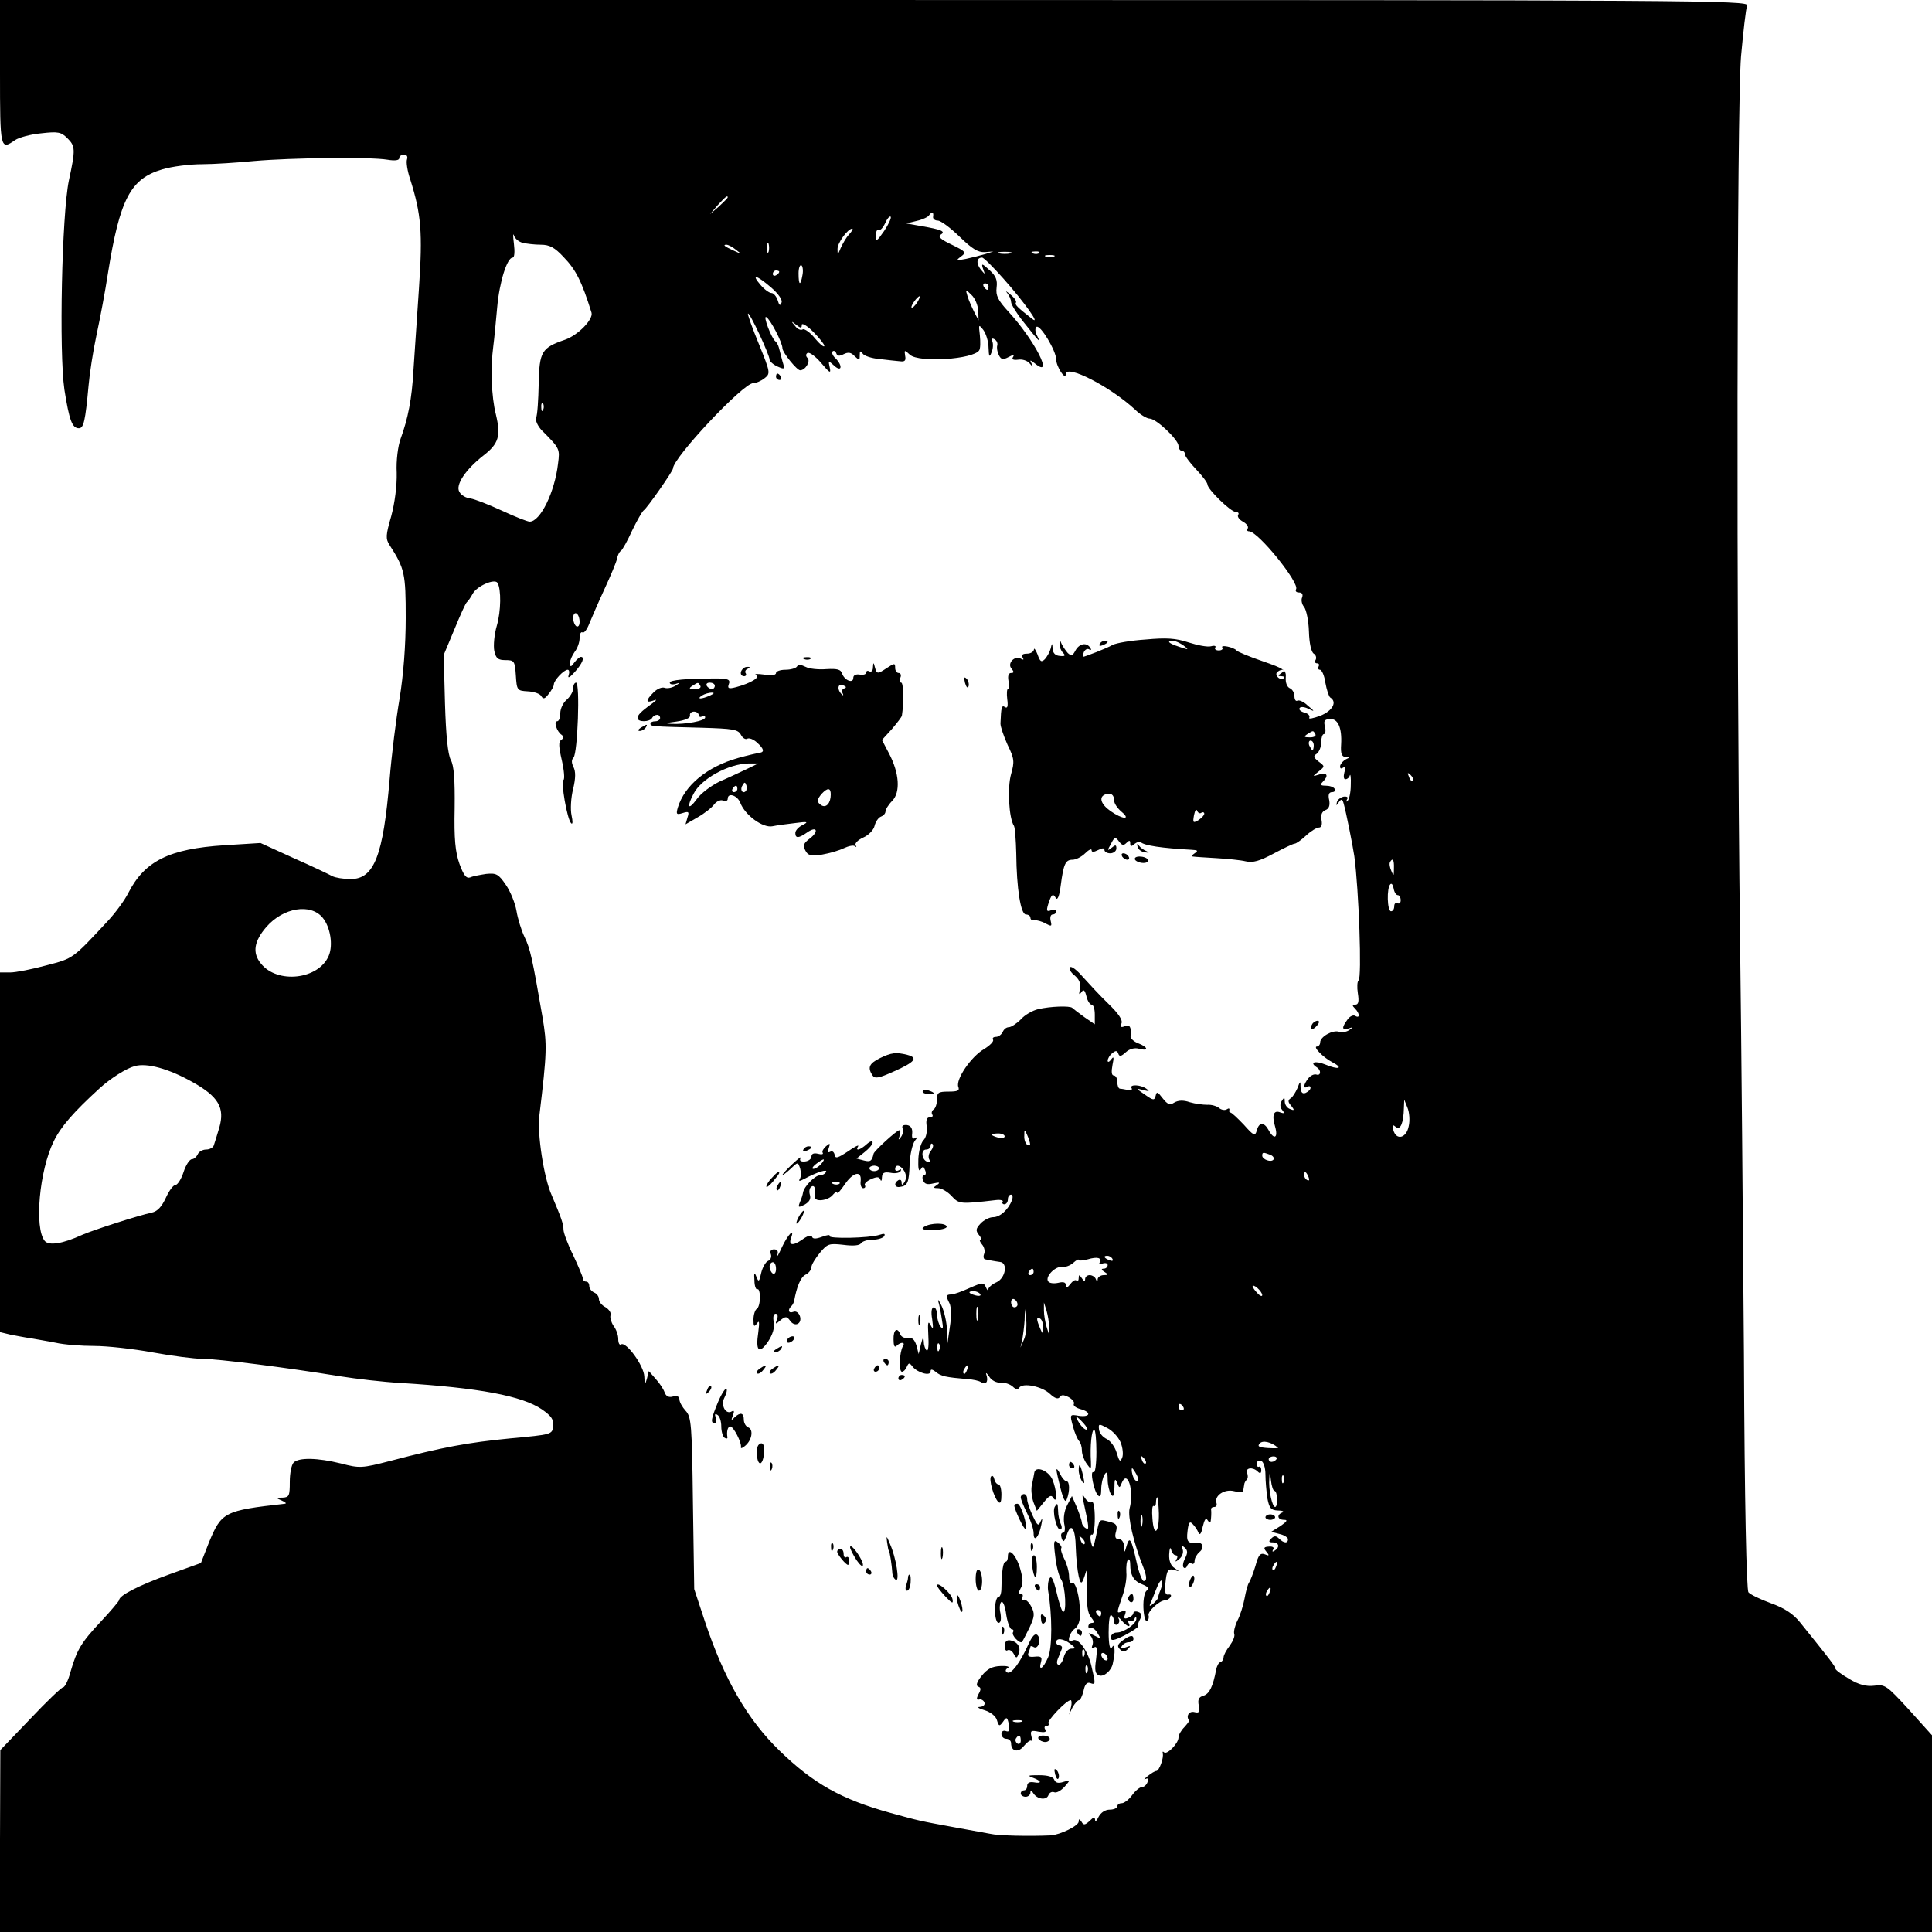 <?xml version="1.0" standalone="no"?>
<!DOCTYPE svg PUBLIC "-//W3C//DTD SVG 20010904//EN"
 "http://www.w3.org/TR/2001/REC-SVG-20010904/DTD/svg10.dtd">
<svg version="1.0" xmlns="http://www.w3.org/2000/svg"
 width="600pt" height="600pt" viewBox="0 0 600 600"
 preserveAspectRatio="xMidYMid meet">
<g transform="translate(0,600) scale(0.1,-0.1)"
fill="#000000" stroke="none">
<path d="M0 5775 c0 -239 1 -242 47 -210 12 8 48 18 81 21 52 6 62 4 81 -15
25 -25 26 -34 5 -131 -22 -106 -31 -534 -14 -650 15 -95 24 -120 45 -120 15 0
20 23 30 132 3 36 14 108 25 159 11 51 27 136 35 189 37 232 70 295 169 324
30 9 85 16 123 16 37 0 111 5 163 10 114 10 360 13 413 4 24 -4 37 -2 37 5 0
6 7 11 15 11 8 0 12 -6 9 -15 -3 -8 1 -36 10 -62 34 -108 39 -164 27 -340 -6
-92 -14 -206 -17 -253 -5 -90 -17 -150 -40 -213 -8 -22 -14 -67 -12 -105 1
-41 -6 -94 -17 -135 -17 -59 -18 -70 -5 -90 47 -73 50 -88 50 -226 0 -85 -7
-176 -19 -250 -11 -64 -25 -177 -31 -251 -20 -238 -48 -310 -121 -310 -22 0
-47 4 -57 9 -9 5 -63 31 -120 56 l-103 47 -112 -7 c-172 -11 -248 -49 -299
-149 -11 -22 -39 -60 -62 -85 -111 -119 -107 -117 -192 -139 -44 -12 -95 -22
-112 -22 l-32 0 0 -559 0 -558 33 -8 c17 -3 46 -9 62 -11 17 -3 52 -9 78 -14
26 -6 80 -10 120 -10 40 0 121 -9 181 -20 60 -11 130 -20 155 -20 47 0 261
-27 426 -54 50 -8 135 -18 190 -21 243 -15 376 -40 438 -82 30 -21 37 -32 35
-52 -3 -26 -4 -26 -133 -38 -133 -13 -209 -27 -373 -70 -89 -23 -95 -23 -153
-8 -73 18 -131 19 -147 3 -7 -7 -12 -34 -12 -60 0 -43 -2 -48 -22 -49 -22 0
-22 -1 -3 -9 11 -5 16 -9 10 -10 -189 -21 -197 -26 -236 -120 l-25 -64 -100
-36 c-94 -34 -154 -65 -154 -79 0 -3 -25 -33 -56 -66 -62 -66 -75 -88 -95
-157 -7 -27 -18 -48 -23 -48 -5 0 -51 -44 -102 -98 l-93 -97 -1 -282 0 -283
3000 0 3000 0 0 306 0 305 -72 80 c-68 74 -74 79 -107 74 -26 -3 -48 3 -78 21
-24 14 -43 28 -43 32 0 7 -19 31 -110 144 -21 26 -48 44 -90 59 -33 12 -64 27
-70 34 -6 8 -12 271 -14 741 -3 401 -8 979 -12 1284 -12 992 -10 2591 3 2745
7 77 15 148 19 158 6 16 -145 17 -2710 17 l-2716 0 0 -225z m2260 -388 c0 -2
-12 -14 -27 -28 l-28 -24 24 28 c23 25 31 32 31 24z m638 -59 c-2 -7 5 -13 14
-13 10 0 40 -23 68 -50 39 -38 57 -49 78 -48 l27 2 -25 -8 c-14 -4 -41 -11
-60 -15 -31 -6 -32 -5 -16 7 18 13 15 16 -28 37 -34 16 -44 25 -35 31 17 10 4
16 -61 27 l-45 8 32 8 c18 4 35 12 38 17 9 13 15 11 13 -3z m-152 -45 c-23
-33 -26 -35 -26 -15 0 13 4 21 9 18 4 -3 13 6 20 21 6 14 14 23 17 20 3 -3 -6
-23 -20 -44z m-109 -11 c-9 -9 -20 -29 -26 -42 -9 -22 -10 -23 -10 -4 -1 19
32 64 46 64 3 0 -1 -8 -10 -18z m-1014 -26 c12 -3 38 -6 57 -6 27 0 43 -9 70
-38 39 -40 57 -77 87 -173 6 -21 -42 -70 -82 -84 -73 -25 -80 -37 -82 -136 -1
-50 -4 -98 -8 -106 -3 -9 5 -26 17 -39 57 -57 57 -58 51 -104 -10 -88 -55
-180 -88 -180 -7 0 -45 15 -86 34 -41 19 -85 36 -98 38 -13 1 -29 10 -34 20
-14 21 19 70 74 113 48 37 55 61 39 128 -14 55 -17 145 -8 212 3 22 8 76 12
120 7 80 31 155 48 155 6 0 7 19 4 43 -3 23 -3 35 0 26 3 -10 15 -20 27 -23z
m764 -28 c-3 -7 -5 -2 -5 12 0 14 2 19 5 13 2 -7 2 -19 0 -25z m-101 6 c18
-14 18 -14 -6 -3 -31 14 -36 19 -24 19 6 0 19 -7 30 -16z m852 -11 c-10 -2
-26 -2 -35 0 -10 3 -2 5 17 5 19 0 27 -2 18 -5z m89 1 c-3 -3 -12 -4 -19 -1
-8 3 -5 6 6 6 11 1 17 -2 13 -5z m46 -11 c-7 -2 -19 -2 -25 0 -7 3 -2 5 12 5
14 0 19 -2 13 -5z m-158 -67 c67 -75 119 -149 90 -126 -46 36 -54 44 -50 50 3
4 -5 16 -18 26 -12 10 -16 12 -9 4 6 -8 12 -20 12 -28 0 -7 17 -35 37 -60 50
-63 57 -71 44 -45 -7 13 -7 24 -2 28 12 7 61 -75 61 -101 0 -22 29 -67 30 -46
0 32 137 -38 215 -110 16 -16 37 -28 45 -28 21 0 90 -66 90 -85 0 -8 5 -15 10
-15 6 0 10 -5 10 -11 0 -6 16 -27 35 -47 19 -20 35 -41 35 -47 0 -14 72 -85
88 -85 7 0 11 -4 7 -9 -3 -6 4 -15 15 -21 11 -6 18 -15 15 -21 -4 -5 -2 -9 4
-9 28 0 158 -161 146 -180 -3 -6 1 -10 9 -10 10 0 13 -6 10 -15 -4 -8 -1 -22
6 -30 7 -9 14 -43 15 -76 1 -36 7 -64 15 -69 7 -4 9 -13 6 -19 -4 -6 -2 -11 4
-11 6 0 8 -4 5 -10 -3 -5 -1 -10 4 -10 6 0 14 -18 17 -40 4 -22 11 -43 15 -46
23 -14 7 -42 -31 -57 -22 -8 -37 -11 -34 -6 3 6 -3 13 -15 16 -11 3 -18 9 -15
14 3 5 15 4 27 -2 21 -10 21 -9 -2 10 -12 12 -27 18 -32 15 -5 -3 -9 4 -9 14
0 11 -7 22 -15 25 -8 4 -13 17 -12 32 2 24 -4 28 -73 52 -41 14 -77 29 -80 33
-8 10 -51 19 -44 9 3 -5 -2 -9 -11 -9 -9 0 -14 4 -11 9 4 5 -3 7 -13 4 -11 -3
-42 3 -70 12 -40 13 -68 15 -133 9 -46 -3 -92 -11 -103 -17 -17 -10 -84 -36
-92 -37 -1 0 0 7 3 15 4 8 11 12 17 8 6 -3 7 -1 3 5 -11 18 -34 14 -46 -8 -9
-17 -13 -18 -24 -8 -7 8 -15 20 -19 28 -5 13 -6 13 -6 0 -1 -9 4 -21 10 -27 9
-9 7 -12 -10 -10 -13 1 -21 8 -22 22 -1 19 -2 19 -6 1 -3 -11 -11 -25 -18 -33
-11 -11 -15 -8 -23 15 -6 15 -11 21 -11 15 -1 -7 -10 -13 -22 -13 -13 0 -18
-4 -13 -12 4 -7 3 -8 -5 -4 -19 12 -44 -14 -30 -30 9 -11 8 -14 -1 -14 -8 0
-11 -9 -8 -25 3 -14 2 -25 -2 -25 -3 0 -4 -14 -2 -31 3 -22 1 -30 -7 -25 -10
7 -12 1 -14 -51 0 -10 10 -39 22 -66 21 -43 22 -52 11 -91 -12 -42 -7 -137 9
-161 3 -5 6 -44 7 -85 1 -110 14 -190 30 -190 8 0 14 -5 14 -10 0 -6 6 -10 13
-8 6 1 22 -3 34 -10 19 -10 20 -9 16 8 -3 11 0 20 6 20 6 0 11 4 11 10 0 5 -7
7 -16 3 -13 -5 -15 -2 -9 18 10 32 15 36 24 20 5 -8 11 6 15 38 9 69 15 81 37
81 10 0 28 9 39 20 11 11 20 15 20 10 0 -7 6 -7 20 0 14 7 20 7 20 0 0 -5 8
-10 18 -10 10 0 19 7 19 15 0 12 -3 12 -15 2 -13 -10 -14 -9 -2 12 11 22 14
23 25 8 9 -12 14 -14 23 -5 9 9 12 9 12 -1 0 -10 3 -11 13 -2 8 6 16 8 19 6
11 -11 67 -19 158 -24 20 -1 22 -3 10 -11 -8 -5 -10 -10 -5 -10 6 -1 38 -3 72
-5 34 -2 76 -6 92 -10 22 -5 43 1 86 24 32 17 61 31 66 31 4 0 20 11 35 25 15
14 33 25 40 25 8 0 11 9 8 24 -3 16 2 26 12 30 11 4 15 14 12 31 -4 17 -1 25
9 25 8 0 11 5 8 10 -3 6 -16 10 -28 10 -16 0 -18 3 -9 12 19 19 14 30 -10 23
-23 -7 -23 -7 -3 9 20 16 20 16 0 31 -16 13 -17 17 -6 24 7 5 14 20 14 35 0
14 4 26 8 26 5 0 7 10 4 23 -5 18 -2 23 15 24 25 2 38 -27 35 -79 -2 -29 2
-38 14 -39 14 0 14 -1 1 -7 -8 -4 -16 -13 -18 -20 -1 -8 2 -11 9 -6 8 4 9 0 4
-15 -3 -12 -2 -21 3 -21 6 0 12 5 14 12 2 6 4 -7 3 -30 0 -23 -5 -45 -10 -49
-4 -4 -5 -3 -2 4 5 7 1 10 -10 9 -9 -2 -19 -9 -21 -17 -3 -12 -2 -12 6 0 8 11
11 10 15 -5 7 -24 28 -129 33 -163 14 -103 24 -380 13 -386 -4 -3 -5 -21 -2
-40 4 -25 2 -35 -8 -35 -10 0 -10 -3 -1 -12 15 -15 16 -32 1 -23 -6 4 -17 -1
-24 -11 -19 -26 -18 -34 3 -28 14 5 15 4 2 -5 -8 -6 -23 -8 -32 -5 -20 6 -58
-16 -58 -33 0 -7 -5 -13 -10 -13 -14 0 19 -34 48 -49 36 -19 19 -24 -22 -7
-32 13 -51 7 -26 -9 14 -9 12 -27 -2 -22 -7 2 -18 -3 -25 -12 -15 -19 -17 -34
-3 -26 6 3 10 2 10 -3 0 -6 -7 -12 -15 -16 -10 -4 -15 1 -16 17 0 21 -1 21
-10 -3 -6 -13 -15 -28 -21 -31 -9 -6 -8 -12 2 -23 11 -14 10 -16 -4 -10 -9 3
-16 14 -16 23 0 14 -2 14 -10 1 -5 -9 -5 -19 2 -27 8 -10 7 -12 -5 -8 -21 9
-28 -7 -17 -44 10 -35 -3 -42 -20 -11 -14 26 -30 26 -37 -1 -5 -18 -9 -17 -40
18 -20 21 -38 38 -42 38 -3 0 -5 4 -3 8 1 5 -2 6 -8 2 -6 -4 -17 -2 -24 4 -7
6 -24 11 -37 10 -13 0 -37 3 -54 8 -20 7 -36 6 -48 -1 -14 -9 -21 -6 -36 13
-16 21 -19 22 -22 8 -4 -15 -7 -15 -34 4 -28 19 -28 20 -5 14 19 -5 22 -4 10
4 -18 13 -53 14 -46 2 4 -5 -2 -8 -11 -6 -10 2 -21 4 -25 4 -5 1 -8 10 -8 21
0 11 -5 20 -11 20 -7 0 -8 12 -4 33 5 24 4 28 -4 17 -6 -8 -11 -10 -11 -4 0 6
6 17 14 23 11 9 15 9 19 -1 3 -10 9 -9 23 4 12 11 28 15 42 11 30 -8 28 5 -3
17 -14 5 -25 16 -24 22 3 29 -2 37 -18 31 -12 -5 -15 -2 -10 9 4 11 -10 31
-41 61 -26 25 -61 63 -79 83 -18 21 -36 35 -40 30 -4 -4 2 -16 14 -25 15 -13
20 -25 17 -42 -4 -17 -3 -20 4 -11 7 11 11 8 16 -12 3 -14 11 -26 16 -26 6 0
10 -14 10 -31 l0 -30 -32 22 c-18 13 -35 26 -38 29 -7 7 -68 5 -106 -4 -17 -4
-42 -18 -54 -32 -13 -13 -30 -24 -37 -24 -8 0 -16 -7 -19 -15 -4 -8 -13 -15
-21 -15 -8 0 -12 -4 -9 -9 3 -5 -10 -18 -28 -29 -41 -24 -88 -94 -80 -117 5
-12 -2 -15 -30 -15 -32 0 -36 -3 -36 -24 0 -14 -5 -28 -10 -31 -6 -4 -8 -11
-5 -16 4 -5 0 -9 -8 -9 -9 0 -12 -9 -9 -28 2 -17 -2 -35 -10 -43 -8 -8 -15
-34 -16 -59 -1 -28 1 -40 7 -32 7 11 9 11 14 -2 4 -9 2 -16 -3 -16 -5 0 -7 -7
-3 -16 4 -11 13 -14 32 -9 19 4 22 3 11 -5 -13 -8 -12 -10 4 -10 10 0 29 -11
41 -24 23 -25 26 -26 137 -13 15 2 25 -1 22 -5 -3 -4 0 -8 5 -8 6 0 11 7 11
15 0 8 4 15 10 15 5 0 6 -8 3 -17 -12 -30 -37 -53 -59 -53 -11 0 -29 -9 -39
-20 -15 -16 -15 -22 -5 -35 7 -8 9 -15 5 -15 -4 0 -2 -7 5 -15 7 -8 10 -22 6
-30 -3 -8 -1 -16 4 -16 6 -1 15 -3 20 -4 6 -1 17 -3 25 -4 26 -2 18 -50 -10
-63 -14 -6 -25 -16 -26 -22 0 -6 -3 -3 -7 6 -7 16 -10 16 -51 -2 -24 -11 -49
-20 -57 -20 -16 0 -17 -5 -5 -28 5 -10 6 -41 1 -72 l-8 -55 -1 45 c-1 25 -9
59 -17 75 -8 17 -12 22 -10 13 3 -9 8 -34 11 -55 5 -28 4 -34 -4 -23 -6 8 -11
25 -11 38 0 12 -5 22 -10 22 -7 0 -9 -15 -5 -37 4 -30 3 -34 -5 -18 -8 15 -9
8 -7 -32 2 -29 0 -50 -5 -47 -4 3 -9 15 -9 27 -1 17 -3 15 -9 -8 l-7 -30 -7
27 c-6 18 -13 25 -26 23 -10 -2 -21 3 -24 11 -9 24 -22 15 -21 -16 0 -18 3
-26 9 -20 14 14 29 12 20 -1 -11 -19 -13 -79 -3 -79 5 0 12 7 15 15 6 13 8 14
18 1 15 -19 56 -31 56 -15 0 8 5 7 17 -2 15 -13 29 -16 98 -22 17 -1 35 -5 41
-9 15 -10 24 0 18 20 -4 11 -1 10 8 -3 7 -12 23 -20 36 -19 13 1 29 -5 37 -12
9 -9 16 -10 20 -4 10 17 71 5 96 -19 15 -14 25 -17 30 -10 5 8 12 8 28 0 12
-7 19 -16 16 -21 -3 -5 6 -12 20 -16 35 -9 32 -26 -4 -21 -29 5 -29 5 -19 -32
5 -20 14 -40 19 -46 5 -5 9 -18 9 -30 0 -12 7 -30 15 -41 13 -18 14 -18 13 6
-3 49 2 100 10 100 4 0 7 -31 7 -69 0 -39 -4 -67 -9 -63 -12 7 1 -59 14 -72 7
-7 10 0 10 19 0 17 5 37 10 45 7 12 10 8 10 -15 0 -16 5 -37 10 -45 7 -11 10
-6 11 20 0 27 2 30 8 16 7 -18 8 -18 14 -3 18 47 40 -22 25 -78 -6 -25 12
-106 43 -183 11 -29 11 -42 1 -42 -5 0 -15 26 -22 58 -16 72 -22 83 -31 52 -7
-24 -7 -24 -8 -2 -1 13 -7 22 -16 22 -11 0 -14 7 -9 24 5 19 1 25 -21 30 -33
8 -30 12 -41 -44 -9 -41 -10 -42 -16 -18 -3 15 -1 25 3 22 5 -3 9 20 9 51 0
32 -4 54 -9 50 -6 -3 -15 3 -21 12 -9 15 -10 13 -5 -11 18 -82 18 -89 7 -82
-7 4 -12 12 -12 17 0 5 -7 26 -15 46 l-16 37 -15 -29 c-9 -17 -12 -40 -9 -57
4 -17 2 -28 -4 -28 -6 0 -7 -8 -4 -17 5 -14 8 -12 16 10 13 41 27 22 28 -41 1
-31 5 -70 9 -87 7 -29 10 -27 23 15 3 8 4 -16 3 -55 -2 -49 2 -75 12 -87 10
-12 11 -18 4 -18 -7 0 -12 -5 -12 -11 0 -5 4 -8 8 -5 4 2 14 -4 20 -15 12 -19
11 -19 -10 -8 -18 9 -21 9 -11 -1 6 -7 9 -19 6 -28 -4 -10 -2 -13 5 -8 9 5 10
-5 6 -37 -5 -34 -3 -45 9 -50 15 -6 39 15 43 37 1 6 3 16 4 21 1 6 2 17 1 25
-1 11 -3 12 -9 2 -5 -7 -9 13 -9 48 0 33 3 57 8 54 5 -3 9 -12 9 -20 0 -8 5
-12 10 -9 6 4 8 12 4 18 -3 7 1 4 9 -5 16 -20 32 -25 21 -6 -4 6 -3 8 4 4 5
-3 13 0 15 6 4 9 6 10 6 1 1 -15 -38 -43 -61 -43 -10 0 -18 -7 -18 -15 0 -12
8 -11 44 7 24 13 42 25 40 27 -2 2 1 12 6 21 7 13 6 20 -5 24 -8 3 -15 1 -15
-3 0 -5 -7 -12 -16 -15 -12 -5 -15 -2 -10 10 4 12 2 15 -9 10 -18 -7 -18 -8 0
45 9 24 15 58 13 76 -1 18 1 35 5 39 4 4 7 -2 7 -14 0 -34 11 -53 39 -63 17
-7 21 -13 13 -18 -7 -4 -12 -26 -11 -54 1 -25 6 -44 11 -41 5 3 7 11 5 17 -4
12 34 47 51 47 6 0 14 5 17 10 4 6 1 9 -6 8 -10 -2 -12 7 -10 32 4 44 8 50 29
44 16 -5 16 -5 0 6 -12 7 -18 23 -17 43 1 18 3 24 6 15 2 -10 9 -18 14 -18 6
0 7 -6 3 -12 -6 -10 -3 -9 8 0 10 8 14 21 11 30 -5 13 -3 14 6 6 10 -9 10 -17
1 -34 -6 -12 -8 -25 -4 -28 4 -4 9 -1 11 6 3 6 9 10 14 6 5 -3 9 1 9 9 0 8 7
20 15 27 16 13 11 31 -8 29 -28 -3 -33 3 -29 36 3 27 7 32 16 22 7 -7 15 -19
18 -27 4 -9 9 -3 13 18 6 24 10 30 16 20 7 -10 9 -8 10 7 1 11 1 23 0 28 0 4
4 7 10 7 6 0 9 5 7 12 -8 23 25 45 55 37 15 -4 28 -4 28 2 1 5 2 13 3 18 0 5
4 12 8 16 4 4 4 13 1 21 -6 16 18 19 33 4 7 -7 11 -6 11 4 0 8 -3 13 -7 11 -4
-2 -7 2 -7 9 0 8 6 12 14 9 7 -3 13 -21 13 -42 0 -20 3 -53 6 -74 6 -31 11
-37 33 -38 14 0 20 -3 14 -6 -19 -7 -16 -23 5 -23 12 0 9 -5 -11 -19 l-29 -18
26 -7 c14 -3 26 -11 26 -16 0 -14 -13 -13 -28 2 -9 9 -15 9 -24 0 -9 -9 -8
-12 5 -12 19 0 23 -15 5 -26 -6 -4 -8 -3 -4 4 4 6 -1 10 -13 9 -16 -1 -18 -4
-8 -16 10 -12 9 -14 -5 -8 -14 5 -20 -2 -29 -36 -7 -23 -16 -46 -20 -52 -4 -5
-10 -28 -14 -50 -4 -22 -14 -53 -22 -68 -8 -16 -12 -34 -10 -41 3 -7 -4 -23
-14 -37 -10 -13 -19 -29 -19 -36 0 -6 -4 -13 -10 -15 -5 -1 -11 -12 -13 -23
-10 -53 -21 -75 -39 -81 -15 -4 -19 -12 -15 -31 4 -20 1 -24 -14 -20 -16 4
-27 -13 -16 -26 1 -2 -6 -11 -15 -21 -10 -10 -18 -24 -18 -32 0 -18 -36 -55
-45 -46 -4 4 -5 2 -4 -3 4 -14 -11 -55 -20 -55 -4 0 -16 -7 -27 -16 -10 -8
-13 -13 -7 -9 9 4 11 1 7 -9 -3 -9 -11 -16 -18 -16 -6 0 -20 -11 -30 -25 -10
-14 -25 -25 -32 -25 -8 0 -14 -4 -14 -10 0 -5 -11 -10 -23 -10 -15 0 -28 -9
-35 -22 -6 -13 -11 -17 -11 -10 -1 10 -5 9 -17 -3 -14 -13 -19 -14 -25 -3 -7
10 -9 10 -9 1 0 -13 -57 -41 -87 -43 -68 -3 -163 -1 -188 5 -16 3 -66 12 -110
20 -109 20 -110 20 -200 45 -152 42 -239 91 -344 193 -100 97 -172 222 -232
402 l-33 100 -4 267 c-3 245 -5 268 -23 287 -10 11 -19 27 -19 35 0 9 -7 12
-20 9 -13 -4 -22 1 -26 13 -4 11 -16 29 -28 42 l-21 24 -6 -24 c-6 -21 -7 -20
-8 7 -1 33 -56 109 -72 100 -5 -4 -9 4 -9 17 0 13 -7 31 -15 41 -7 11 -11 25
-9 32 3 7 -4 18 -15 25 -12 6 -21 17 -21 26 0 8 -7 17 -15 20 -8 4 -15 12 -15
20 0 8 -4 14 -10 14 -5 0 -10 4 -10 10 0 5 -14 38 -30 72 -17 34 -30 70 -30
79 0 18 -7 37 -37 108 -24 53 -45 191 -38 246 24 199 24 221 10 305 -32 185
-38 213 -56 250 -10 21 -21 57 -25 81 -4 24 -19 61 -33 81 -23 34 -30 37 -61
34 -19 -3 -42 -7 -50 -11 -12 -4 -20 7 -33 42 -13 37 -17 77 -15 173 1 89 -2
132 -12 150 -9 17 -15 75 -18 175 l-4 151 33 79 c18 44 35 82 39 85 4 3 12 15
18 26 13 24 68 48 77 34 12 -20 11 -88 -2 -133 -8 -27 -11 -62 -8 -78 5 -24
12 -29 35 -29 27 0 29 -3 32 -47 3 -47 4 -48 37 -50 19 -1 38 -7 42 -15 6 -10
11 -9 23 7 9 11 16 24 16 29 0 13 31 46 43 46 5 0 6 -8 3 -17 -4 -11 4 -7 19
10 24 27 32 47 19 47 -4 0 -13 -8 -20 -17 -11 -15 -13 -16 -14 -2 0 8 7 24 15
35 8 10 15 29 15 42 0 13 4 21 9 18 5 -3 14 9 21 27 7 17 28 66 47 107 19 41
37 84 39 94 2 11 7 22 12 25 5 3 21 32 35 63 15 31 31 59 36 63 10 6 91 122
91 130 0 33 218 265 249 265 9 0 25 7 35 15 19 15 19 17 -17 106 -21 51 -36
93 -34 95 5 5 67 -128 67 -143 0 -5 11 -15 24 -21 23 -10 24 -10 16 16 -4 15
-9 34 -11 42 -2 8 -7 17 -11 20 -12 9 -40 82 -28 75 13 -8 50 -79 50 -97 1
-14 45 -68 55 -68 16 0 33 28 23 38 -6 6 -6 12 0 16 6 3 25 -11 42 -31 27 -32
31 -34 27 -15 -5 23 -5 23 14 6 23 -21 27 0 4 23 -9 8 -13 18 -9 22 4 3 9 0
11 -6 3 -9 10 -10 23 -3 14 7 23 6 34 -6 15 -14 16 -14 16 3 0 13 2 15 9 5 4
-7 28 -15 52 -17 24 -3 53 -6 64 -7 15 -2 19 2 16 17 -3 19 -2 19 15 3 29 -25
197 -14 215 14 4 6 4 27 2 47 -4 34 -4 35 11 16 8 -11 16 -36 16 -55 1 -28 3
-31 9 -15 5 11 6 26 3 34 -4 9 -1 12 7 7 7 -4 10 -13 8 -19 -2 -7 0 -20 5 -30
7 -14 13 -15 30 -6 15 8 19 8 14 0 -5 -7 1 -10 16 -8 13 2 29 -3 36 -12 10
-12 12 -12 6 -1 -7 13 -5 13 9 2 63 -52 1 71 -82 161 -32 35 -39 49 -36 74 3
23 -2 36 -22 54 -24 22 -26 22 -20 4 7 -19 7 -19 -8 -1 -14 19 -12 36 5 36 5
0 34 -29 65 -64z m-623 9 c-6 -34 -12 -32 -12 6 0 16 4 28 9 25 4 -3 6 -17 3
-31z m-72 11 c0 -3 -4 -8 -10 -11 -5 -3 -10 -1 -10 4 0 6 5 11 10 11 6 0 10
-2 10 -4z m-25 -49 c23 -20 36 -39 32 -47 -4 -11 -7 -9 -12 8 -4 12 -13 22
-19 22 -7 0 -22 11 -34 25 -31 36 -12 31 33 -8z m675 3 c0 -5 -2 -10 -4 -10
-3 0 -8 5 -11 10 -3 6 -1 10 4 10 6 0 11 -4 11 -10z m-32 -75 l1 -30 -13 25
c-7 14 -17 36 -21 49 -7 23 -7 24 12 5 11 -10 20 -32 21 -49z m-190 25 c-7
-10 -14 -17 -17 -15 -4 4 18 35 25 35 2 0 -1 -9 -8 -20z m-358 -69 c0 7 16 -2
35 -21 19 -19 35 -39 35 -44 0 -6 -13 4 -29 23 -15 19 -33 31 -38 28 -6 -4
-17 1 -24 11 -13 15 -12 16 4 3 14 -11 17 -11 17 0z m-803 -263 c-3 -8 -6 -5
-6 6 -1 11 2 17 5 13 3 -3 4 -12 1 -19z m113 -659 c0 -11 -4 -17 -10 -14 -5 3
-10 15 -10 26 0 11 5 17 10 14 6 -3 10 -15 10 -26z m1876 -74 c17 -13 16 -14
-13 -4 -34 11 -42 19 -20 19 7 0 22 -7 33 -15z m304 -85 c-12 -8 -12 -10 -1
-10 8 0 12 -3 8 -6 -9 -9 -28 6 -22 17 4 5 12 9 18 9 7 0 6 -4 -3 -10z m105
-190 c3 -6 -4 -10 -17 -10 -18 0 -20 2 -8 10 19 12 18 12 25 0z m-5 -35 c0 -8
-2 -15 -4 -15 -2 0 -6 7 -10 15 -3 8 -1 15 4 15 6 0 10 -7 10 -15z m308 -110
c-3 -3 -9 2 -12 12 -6 14 -5 15 5 6 7 -7 10 -15 7 -18z m-928 -61 c0 -9 10
-24 23 -35 31 -26 3 -24 -34 2 -30 21 -38 44 -16 52 17 6 27 -1 27 -19z m271
-38 c5 3 9 1 9 -3 0 -5 -8 -13 -18 -20 -17 -10 -18 -8 -14 15 3 15 7 21 10 14
2 -6 8 -10 13 -6z m598 -173 c0 -25 -1 -25 -8 -8 -5 11 -7 23 -4 28 8 14 13 7
12 -20z m12 -83 c5 0 9 -7 9 -16 0 -8 -4 -12 -10 -9 -5 3 -10 -1 -10 -9 0 -9
-4 -16 -10 -16 -12 0 -14 73 -2 84 4 4 8 -2 10 -13 2 -12 8 -21 13 -21z
m-3339 -70 c24 -29 33 -85 19 -118 -31 -74 -160 -89 -211 -24 -27 33 -21 69
17 113 53 61 138 74 175 29z m-405 -510 c81 -45 102 -80 84 -142 -7 -24 -15
-49 -17 -55 -2 -7 -13 -13 -24 -13 -11 0 -23 -7 -26 -15 -4 -8 -12 -15 -18
-15 -7 0 -19 -18 -26 -40 -7 -22 -19 -40 -25 -40 -7 0 -20 -18 -30 -40 -13
-28 -26 -42 -44 -46 -39 -8 -182 -54 -216 -69 -61 -28 -103 -34 -116 -19 -33
40 -17 219 28 310 22 45 61 90 142 164 34 31 83 62 109 69 38 11 106 -8 179
-49z m3778 -137 c-7 -38 -39 -46 -48 -12 -4 16 -3 18 8 9 14 -11 24 12 25 60
l1 25 10 -25 c6 -14 8 -40 4 -57z m-1176 -56 c1 -5 -3 -5 -9 -2 -5 3 -10 16
-9 28 0 21 1 21 9 2 5 -11 9 -24 9 -28z m-79 24 c0 -5 -9 -7 -20 -4 -11 3 -20
7 -20 9 0 2 9 4 20 4 11 0 20 -4 20 -9z m-229 -45 c-7 -8 -9 -20 -5 -27 4 -7
2 -10 -6 -7 -18 6 -21 38 -4 38 8 0 14 5 14 12 0 6 3 8 6 5 4 -4 1 -13 -5 -21z
m1053 -12 c9 -3 14 -10 11 -15 -7 -10 -35 0 -35 12 0 11 3 11 24 3z m120 -70
c3 -8 2 -12 -4 -9 -6 3 -10 10 -10 16 0 14 7 11 14 -7z m-649 -265 c-3 -5 1
-6 9 -3 9 3 16 1 16 -5 0 -6 -6 -11 -12 -11 -9 0 -8 -4 2 -10 13 -8 12 -10 -2
-10 -10 0 -18 -6 -19 -12 0 -10 -2 -10 -6 0 -2 6 -11 12 -19 12 -8 0 -14 -6
-14 -12 0 -9 -4 -8 -10 2 -8 12 -10 12 -10 1 0 -8 -3 -11 -7 -8 -3 4 -12 -1
-19 -11 -10 -12 -13 -13 -14 -3 0 9 -8 11 -24 7 -14 -3 -28 -1 -31 5 -10 14
23 48 43 44 9 -1 25 4 35 13 9 8 17 13 17 9 0 -3 12 -2 28 2 30 9 45 5 37 -10z
m40 11 c3 -6 -1 -7 -9 -4 -18 7 -21 14 -7 14 6 0 13 -4 16 -10z m-245 -40 c0
-5 -5 -10 -11 -10 -5 0 -7 5 -4 10 3 6 8 10 11 10 2 0 4 -4 4 -10z m710 -72
c0 -5 -7 -3 -15 6 -8 8 -15 18 -15 22 0 3 7 1 15 -6 8 -7 15 -17 15 -22z
m-876 3 c4 -5 -3 -7 -14 -4 -23 6 -26 13 -6 13 8 0 17 -4 20 -9z m116 -32 c0
-5 -4 -9 -10 -9 -5 0 -10 7 -10 16 0 8 5 12 10 9 6 -3 10 -10 10 -16z m-123
-46 c-3 -10 -5 -2 -5 17 0 19 2 27 5 18 2 -10 2 -26 0 -35z m221 -23 l0 -25
-8 25 c-4 14 -8 36 -8 50 l0 25 8 -25 c4 -14 8 -36 8 -50z m-78 -40 l-11 -25
6 25 c2 14 6 41 7 60 l1 35 4 -35 c2 -20 -1 -47 -7 -60z m59 37 c0 -21 -1 -21
-9 -2 -12 28 -12 37 0 30 6 -3 10 -16 9 -28z m-322 -69 c-3 -8 -6 -5 -6 6 -1
11 2 17 5 13 3 -3 4 -12 1 -19z m86 -63 c-3 -9 -8 -14 -10 -11 -3 3 -2 9 2 15
9 16 15 13 8 -4z m672 -115 c3 -5 1 -10 -4 -10 -6 0 -11 5 -11 10 0 6 2 10 4
10 3 0 8 -4 11 -10z m-310 -50 c10 -11 14 -20 9 -20 -5 0 -15 9 -22 20 -7 11
-11 20 -9 20 2 0 12 -9 22 -20z m115 -59 c7 -17 9 -39 5 -48 -6 -15 -9 -12
-17 15 -5 18 -19 37 -31 43 -13 6 -23 19 -24 30 -2 18 0 18 26 4 16 -8 34 -28
41 -44z m489 -17 c2 -2 -13 -2 -32 -1 -27 2 -33 5 -25 14 9 11 36 5 57 -13z
m-411 -49 c-3 -3 -9 2 -12 12 -6 14 -5 15 5 6 7 -7 10 -15 7 -18z m406 13 c-3
-4 -9 -8 -15 -8 -5 0 -9 4 -9 8 0 5 7 9 15 9 8 0 12 -4 9 -9z m-434 -48 c6
-11 7 -20 2 -20 -6 0 -12 9 -15 20 -3 11 -3 20 -1 20 2 0 8 -9 14 -20z m428
-50 c4 0 8 -11 8 -25 1 -14 -2 -25 -6 -25 -9 0 -21 53 -18 89 1 22 2 21 5 -6
2 -18 7 -33 11 -33z m29 28 c-3 -8 -6 -5 -6 6 -1 11 2 17 5 13 3 -3 4 -12 1
-19z m-388 -98 c1 -62 -16 -75 -20 -16 -2 24 -1 42 4 39 4 -2 7 3 7 11 0 9 2
16 4 16 2 0 4 -22 5 -50z m-52 -37 c-3 -10 -5 -4 -5 12 0 17 2 24 5 18 2 -7 2
-21 0 -30z m-179 -58 c-3 -3 -9 2 -12 12 -6 14 -5 15 5 6 7 -7 10 -15 7 -18z
m595 -70 c-3 -9 -8 -14 -10 -11 -3 3 -2 9 2 15 9 16 15 13 8 -4z m-359 -73
c-4 -9 -7 -19 -7 -22 1 -3 -6 -11 -14 -19 -9 -8 -14 -10 -12 -5 2 5 11 26 19
47 8 21 16 33 18 27 2 -6 0 -18 -4 -28z m339 -7 c-3 -9 -8 -14 -10 -11 -3 3
-2 9 2 15 9 16 15 13 8 -4z m-523 -65 c0 -5 -2 -10 -4 -10 -3 0 -8 5 -11 10
-3 6 -1 10 4 10 6 0 11 -4 11 -10z m20 -141 c0 -6 -4 -7 -10 -4 -5 3 -10 11
-10 16 0 6 5 7 10 4 6 -3 10 -11 10 -16z"/>
<path d="M2410 4830 c0 -5 5 -10 11 -10 5 0 7 5 4 10 -3 6 -8 10 -11 10 -2 0
-4 -4 -4 -10z"/>
<path d="M3415 4000 c-3 -6 1 -7 9 -4 18 7 21 14 7 14 -6 0 -13 -4 -16 -10z"/>
<path d="M2498 3953 c7 -3 16 -2 19 1 4 3 -2 6 -13 5 -11 0 -14 -3 -6 -6z"/>
<path d="M2475 3930 c-3 -5 -19 -10 -36 -10 -16 0 -29 -5 -29 -10 0 -7 -15 -9
-37 -5 -21 3 -32 2 -25 -1 15 -7 -17 -26 -62 -38 -23 -6 -27 -4 -23 8 6 15 0
19 -38 19 -95 0 -145 -5 -145 -13 0 -5 8 -7 18 -4 15 5 15 4 -1 -6 -10 -6 -25
-9 -33 -6 -8 3 -23 -3 -34 -14 -25 -25 -25 -34 -2 -26 13 5 13 3 -3 -9 -35
-25 -45 -36 -45 -45 0 -13 37 -13 45 0 3 6 10 10 16 10 5 0 9 -4 9 -10 0 -5
-7 -10 -15 -10 -8 0 -15 -3 -15 -7 0 -9 0 -9 158 -13 98 -3 114 -5 123 -22 5
-10 15 -16 20 -12 6 3 19 -2 30 -12 22 -20 24 -30 7 -32 -7 -1 -37 -8 -66 -16
-96 -27 -166 -85 -187 -154 -6 -21 -4 -23 15 -17 19 6 21 4 15 -14 l-6 -21 38
22 c21 12 44 30 51 40 7 9 19 15 27 12 8 -4 15 -1 15 5 0 21 30 11 39 -12 15
-39 70 -79 100 -73 14 3 46 7 71 10 38 5 42 4 23 -6 -13 -6 -23 -17 -23 -25 0
-17 10 -17 37 2 30 21 37 3 8 -19 -20 -15 -22 -22 -14 -37 8 -16 17 -18 52
-13 23 4 54 13 68 20 15 7 30 10 34 6 5 -4 6 -2 2 3 -3 6 8 17 24 24 16 7 32
23 35 36 3 13 12 26 20 29 8 3 14 10 14 16 0 6 9 21 21 33 26 27 22 86 -10
147 l-22 42 31 34 c16 19 31 38 31 42 6 38 5 102 -2 102 -5 0 -6 7 -3 15 4 8
1 15 -5 15 -6 0 -11 7 -11 16 0 15 -2 15 -25 0 -30 -20 -32 -20 -38 2 -4 16
-5 16 -6 -1 0 -10 -5 -15 -11 -12 -5 3 -10 2 -10 -4 0 -5 -9 -8 -20 -6 -12 2
-20 -2 -20 -10 0 -19 -28 -8 -35 14 -4 12 -15 15 -49 13 -24 -2 -53 1 -64 7
-14 7 -23 8 -27 1z m-300 -60 c3 -6 -4 -10 -17 -10 -18 0 -20 2 -8 10 19 12
18 12 25 0z m45 0 c0 -5 -4 -10 -9 -10 -6 0 -13 5 -16 10 -3 6 1 10 9 10 9 0
16 -4 16 -10z m402 -8 c-7 -2 -9 -9 -5 -15 3 -7 2 -8 -2 -4 -16 14 -14 36 3
29 10 -4 12 -7 4 -10z m-417 -22 c-27 -12 -43 -12 -25 0 8 5 22 9 30 9 10 0 8
-3 -5 -9z m-35 -61 c0 -5 5 -7 10 -4 6 3 10 2 10 -3 0 -11 -61 -22 -105 -20
-22 1 -17 3 15 7 28 4 44 11 43 19 -2 6 4 12 12 12 8 0 15 -5 15 -11z m150
-167 c-19 -9 -57 -27 -85 -39 -27 -13 -60 -38 -72 -56 -26 -35 -31 -24 -9 18
24 47 109 93 171 94 l30 0 -35 -17z m-4 -69 c-10 -10 -19 5 -10 18 6 11 8 11
12 0 2 -7 1 -15 -2 -18z m-26 7 c0 -5 -5 -10 -11 -10 -5 0 -7 5 -4 10 3 6 8
10 11 10 2 0 4 -4 4 -10z m290 -17 c0 -27 -14 -43 -29 -34 -15 10 -15 17 1 36
18 19 28 19 28 -2z"/>
<path d="M2307 3923 c-10 -10 -8 -23 4 -23 5 0 8 4 5 9 -4 5 0 12 6 14 7 3 8
6 2 6 -6 1 -14 -2 -17 -6z"/>
<path d="M2997 3879 c4 -13 8 -18 11 -10 2 7 -1 18 -6 23 -8 8 -9 4 -5 -13z"/>
<path d="M1780 3862 c0 -10 -9 -25 -20 -35 -11 -9 -20 -28 -20 -42 0 -14 -4
-25 -10 -25 -11 0 -1 -32 14 -42 8 -6 7 -10 -1 -16 -9 -5 -8 -21 2 -64 7 -31
9 -58 5 -60 -9 -4 11 -123 24 -135 5 -4 5 6 1 25 -4 18 -2 55 5 82 8 34 8 54
1 68 -6 12 -7 22 0 29 13 13 21 233 8 233 -5 0 -9 -8 -9 -18z"/>
<path d="M1990 3740 c-9 -6 -10 -10 -3 -10 6 0 15 5 18 10 8 12 4 12 -15 0z"/>
<path d="M3533 3370 c2 -8 12 -16 23 -17 13 -2 15 -1 4 4 -8 3 -19 11 -23 17
-6 7 -7 6 -4 -4z"/>
<path d="M3485 3340 c3 -5 11 -10 16 -10 6 0 7 5 4 10 -3 6 -11 10 -16 10 -6
0 -7 -4 -4 -10z"/>
<path d="M3525 3330 c3 -5 15 -10 26 -10 11 0 17 5 14 10 -3 6 -15 10 -26 10
-11 0 -17 -4 -14 -10z"/>
<path d="M4075 2819 c-11 -17 1 -21 15 -4 8 9 8 15 2 15 -6 0 -14 -5 -17 -11z"/>
<path d="M2733 2714 c-34 -17 -39 -29 -24 -53 8 -12 19 -10 68 12 65 29 75 42
41 51 -35 9 -50 7 -85 -10z"/>
<path d="M2866 2612 c-3 -4 4 -9 15 -9 23 -2 25 3 4 10 -8 4 -16 3 -19 -1z"/>
<path d="M2803 2496 c3 -7 1 -19 -5 -27 -8 -11 -9 -10 -4 4 3 9 3 17 -1 17 -8
0 -78 -64 -80 -73 -5 -23 -10 -26 -30 -21 l-23 6 25 20 c14 11 25 24 25 30 0
6 -8 4 -18 -5 -21 -19 -37 -23 -27 -7 4 6 -11 -1 -32 -16 -32 -21 -39 -23 -41
-10 -2 9 -8 13 -14 9 -8 -4 -9 0 -4 12 5 15 4 16 -9 5 -8 -7 -13 -16 -10 -20
3 -5 -4 -6 -15 -3 -13 3 -20 0 -20 -9 0 -7 -9 -14 -20 -15 -13 -1 -18 2 -14
10 4 7 -7 -1 -24 -17 -18 -17 -32 -32 -32 -35 0 -2 11 6 24 18 24 23 24 23 31
2 3 -11 3 -26 -1 -32 -5 -8 -1 -8 14 0 39 21 74 32 67 21 -3 -6 -12 -10 -19
-10 -15 0 -49 -35 -52 -53 -1 -7 -5 -20 -10 -31 -6 -16 -5 -17 15 -7 15 9 20
18 16 31 -3 10 -1 21 5 25 10 6 14 -7 11 -32 -2 -17 42 -12 56 7 7 8 13 11 13
6 0 -5 10 6 23 25 26 39 53 45 50 12 -2 -13 2 -23 8 -23 5 0 8 4 5 9 -3 4 5
13 19 19 18 8 25 8 29 -1 2 -7 5 -4 5 7 1 14 7 17 26 14 14 -3 28 -1 32 5 3 6
1 7 -5 3 -7 -4 -12 -2 -12 3 0 17 18 13 29 -7 6 -11 6 -24 0 -33 -6 -10 -9
-11 -9 -1 0 7 -4 10 -10 7 -15 -9 -12 -24 5 -21 24 3 28 14 30 71 1 30 9 62
16 72 9 11 10 14 2 9 -9 -5 -12 0 -10 15 1 14 -4 23 -16 25 -12 1 -17 -2 -14
-10z m-253 -111 c-7 -8 -18 -15 -24 -15 -6 0 -2 7 8 15 25 19 32 19 16 0z
m180 -13 c0 -5 -7 -9 -15 -9 -8 0 -15 4 -15 9 0 4 7 8 15 8 8 0 15 -4 15 -8z
m-123 -48 c-3 -3 -12 -4 -19 -1 -8 3 -5 6 6 6 11 1 17 -2 13 -5z"/>
<path d="M2495 2430 c-3 -6 1 -7 9 -4 18 7 21 14 7 14 -6 0 -13 -4 -16 -10z"/>
<path d="M2397 2342 c-10 -10 -17 -22 -17 -27 0 -4 9 2 20 15 11 13 20 25 20
27 0 7 -8 2 -23 -15z"/>
<path d="M2415 2319 c-4 -6 -5 -12 -2 -15 2 -3 7 2 10 11 7 17 1 20 -8 4z"/>
<path d="M2480 2220 c-6 -11 -8 -20 -6 -20 3 0 10 9 16 20 6 11 8 20 6 20 -3
0 -10 -9 -16 -20z"/>
<path d="M2870 2190 c-11 -7 -4 -10 28 -10 23 0 42 5 42 10 0 13 -50 13 -70 0z"/>
<path d="M2429 2128 c-11 -24 -17 -35 -15 -25 4 11 0 17 -10 17 -10 0 -14 -6
-10 -15 3 -9 -1 -18 -9 -21 -7 -3 -17 -20 -21 -37 -6 -28 -8 -30 -15 -12 -6
16 -8 13 -6 -12 0 -17 5 -29 9 -27 4 3 8 -8 8 -25 0 -16 -4 -33 -10 -36 -5 -3
-10 -18 -10 -33 0 -22 2 -24 11 -12 7 11 8 4 4 -27 -9 -59 2 -70 30 -30 15 23
21 43 18 61 -3 15 -1 26 6 26 6 0 8 -8 4 -17 -6 -16 -5 -17 11 -3 16 13 20 12
30 -2 7 -10 17 -13 24 -9 17 10 3 44 -14 37 -15 -6 -19 6 -6 18 4 4 7 11 8 14
8 45 20 75 35 83 11 5 19 16 19 24 0 7 12 27 26 44 24 29 29 30 74 25 30 -4
50 -2 54 5 4 6 20 11 36 11 16 0 32 5 36 11 4 8 0 9 -15 4 -31 -10 -161 -13
-155 -3 3 4 -7 3 -23 -3 -19 -7 -29 -7 -31 0 -2 7 -15 3 -31 -9 -29 -20 -43
-18 -34 6 12 33 -10 10 -28 -28z m-19 -69 c0 -11 -4 -17 -10 -14 -5 3 -10 13
-10 21 0 8 5 14 10 14 6 0 10 -9 10 -21z"/>
<path d="M2852 1900 c0 -14 2 -19 5 -12 2 6 2 18 0 25 -3 6 -5 1 -5 -13z"/>
<path d="M2445 1840 c-3 -5 -2 -10 4 -10 5 0 13 5 16 10 3 6 2 10 -4 10 -5 0
-13 -4 -16 -10z"/>
<path d="M2410 1810 c-9 -6 -10 -10 -3 -10 6 0 15 5 18 10 8 12 4 12 -15 0z"/>
<path d="M2745 1770 c3 -5 8 -10 11 -10 2 0 4 5 4 10 0 6 -5 10 -11 10 -5 0
-7 -4 -4 -10z"/>
<path d="M2360 1750 c-8 -5 -12 -12 -9 -15 4 -3 12 1 19 10 14 17 11 19 -10 5z"/>
<path d="M2400 1750 c-8 -5 -12 -12 -9 -15 4 -3 12 1 19 10 14 17 11 19 -10 5z"/>
<path d="M2715 1750 c-3 -5 -1 -10 4 -10 6 0 11 5 11 10 0 6 -2 10 -4 10 -3 0
-8 -4 -11 -10z"/>
<path d="M2790 1719 c0 -5 5 -7 10 -4 6 3 10 8 10 11 0 2 -4 4 -10 4 -5 0 -10
-5 -10 -11z"/>
<path d="M2196 1683 c-6 -14 -5 -15 5 -6 7 7 10 15 7 18 -3 3 -9 -2 -12 -12z"/>
<path d="M2230 1646 c-22 -53 -24 -66 -10 -66 5 0 6 7 3 17 -4 11 -3 14 5 9 7
-4 12 -20 12 -36 0 -16 5 -32 10 -35 6 -4 10 -3 9 2 -3 17 1 33 9 33 10 0 36
-51 33 -64 -1 -5 4 -4 12 3 22 17 28 51 11 58 -8 3 -14 14 -14 24 0 22 -11 24
-29 7 -10 -11 -11 -9 -5 6 5 13 4 17 -3 13 -19 -12 -36 19 -23 43 6 12 9 24 6
27 -3 3 -15 -15 -26 -41z"/>
<path d="M2356 1513 c-9 -9 -7 -51 3 -57 5 -3 11 8 13 25 5 29 -3 45 -16 32z"/>
<path d="M2391 1444 c0 -11 3 -14 6 -6 3 7 2 16 -1 19 -3 4 -6 -2 -5 -13z"/>
<path d="M3320 1450 c0 -5 5 -10 11 -10 5 0 7 5 4 10 -3 6 -8 10 -11 10 -2 0
-4 -4 -4 -10z"/>
<path d="M3350 1434 c0 -10 5 -26 10 -34 8 -11 9 -7 4 15 -8 37 -14 45 -14 19z"/>
<path d="M3212 1426 c-1 -6 -4 -22 -7 -36 -4 -14 -1 -38 4 -54 l11 -28 22 27
c16 20 23 24 29 13 14 -21 11 25 -3 58 -13 28 -53 43 -56 20z"/>
<path d="M3281 1435 c0 -5 6 -32 13 -59 9 -35 15 -44 19 -32 10 25 9 56 -1 56
-5 0 -14 10 -20 23 -6 12 -11 18 -11 12z"/>
<path d="M3078 1415 c-8 -8 8 -65 22 -79 7 -7 10 0 10 22 0 18 -4 32 -9 32 -5
0 -11 7 -13 16 -2 9 -6 13 -10 9z"/>
<path d="M3170 1350 c0 -6 9 -28 20 -50 11 -22 20 -49 20 -62 0 -30 17 -11 24
27 4 20 4 24 -2 11 -7 -17 -10 -15 -25 17 -9 19 -17 42 -17 51 0 9 -4 16 -10
16 -5 0 -10 -5 -10 -10z"/>
<path d="M3150 1325 c0 -13 31 -78 35 -73 8 7 -15 78 -25 78 -6 0 -10 -2 -10
-5z"/>
<path d="M3276 1321 c-9 -13 5 -71 16 -71 6 0 7 7 2 18 -4 9 -8 27 -8 40 -1
24 -2 26 -10 13z"/>
<path d="M3471 1294 c0 -11 3 -14 6 -6 3 7 2 16 -1 19 -3 4 -6 -2 -5 -13z"/>
<path d="M3930 1288 c0 -4 7 -8 15 -8 8 0 15 4 15 8 0 5 -7 9 -15 9 -8 0 -15
-4 -15 -9z"/>
<path d="M2755 1210 c2 -14 4 -25 5 -25 3 0 10 -49 11 -67 0 -10 5 -21 11 -24
13 -8 1 69 -18 111 -11 27 -12 27 -9 5z"/>
<path d="M3277 1168 c3 -29 11 -63 19 -74 13 -22 17 -107 5 -99 -4 2 -13 30
-20 61 -9 38 -16 52 -21 43 -5 -7 -7 -25 -5 -39 13 -76 13 -177 0 -207 -15
-35 -31 -45 -22 -14 4 15 0 18 -20 16 -18 -2 -23 2 -19 12 3 8 6 17 6 19 0 3
5 2 10 -1 14 -9 25 24 12 37 -7 7 -16 -2 -28 -28 -26 -58 -54 -95 -66 -88 -7
4 -6 9 2 14 7 4 -3 7 -23 6 -26 -1 -41 -9 -58 -30 -16 -20 -19 -31 -11 -34 9
-3 9 -9 1 -23 -7 -14 -7 -19 2 -17 6 2 14 -3 16 -9 3 -7 -3 -13 -14 -14 -10 0
-4 -5 14 -10 19 -6 35 -18 39 -31 6 -20 8 -20 19 -5 11 16 13 15 18 -8 3 -19
1 -25 -9 -21 -8 3 -14 -1 -14 -9 0 -8 7 -15 15 -15 8 0 15 -6 15 -14 0 -26 23
-30 40 -8 10 12 20 19 23 16 3 -3 3 3 0 14 -4 17 -1 19 23 14 19 -3 25 -1 20
7 -4 6 -2 11 4 11 6 0 9 4 6 8 -5 8 56 72 69 72 3 0 4 -10 1 -22 l-6 -23 11
23 c7 12 16 22 20 22 4 0 10 13 14 29 4 20 11 28 21 24 17 -6 17 -4 3 55 -12
49 -42 88 -59 77 -18 -11 -11 23 8 37 11 8 17 26 16 48 0 50 -14 101 -25 94
-5 -3 -9 7 -9 21 0 14 -7 39 -15 54 -8 16 -12 31 -9 33 2 3 -2 11 -10 17 -13
11 -15 6 -9 -41z m47 -273 c17 -13 18 -15 3 -15 -9 0 -19 -11 -23 -25 -3 -14
-11 -25 -16 -25 -6 0 -7 8 -3 18 4 9 9 23 12 30 3 6 0 12 -6 12 -6 0 -11 5
-11 10 0 14 22 12 44 -5z m43 -37 c-3 -8 -6 -5 -6 6 -1 11 2 17 5 13 3 -3 4
-12 1 -19z m10 -50 c-3 -8 -6 -5 -6 6 -1 11 2 17 5 13 3 -3 4 -12 1 -19z
m-204 -155 c-7 -2 -19 -2 -25 0 -7 3 -2 5 12 5 14 0 19 -2 13 -5z m-3 -59 c0
-8 -5 -12 -10 -9 -6 4 -8 11 -5 16 9 14 15 11 15 -7z"/>
<path d="M2581 1194 c0 -11 3 -14 6 -6 3 7 2 16 -1 19 -3 4 -6 -2 -5 -13z"/>
<path d="M3201 1194 c0 -11 3 -14 6 -6 3 7 2 16 -1 19 -3 4 -6 -2 -5 -13z"/>
<path d="M2640 1195 c0 -5 9 -23 20 -40 11 -16 20 -23 20 -15 0 17 -39 71 -40
55z"/>
<path d="M2922 1175 c0 -16 2 -22 5 -12 2 9 2 23 0 30 -3 6 -5 -1 -5 -18z"/>
<path d="M2600 1181 c0 -8 27 -41 34 -41 1 0 3 7 3 15 0 8 -4 12 -9 9 -4 -3
-8 2 -8 10 0 9 -4 16 -10 16 -5 0 -10 -4 -10 -9z"/>
<path d="M3130 1166 c0 -9 -3 -16 -7 -16 -8 0 -12 -30 -13 -82 0 -16 -4 -28
-10 -28 -5 0 -10 -18 -10 -40 0 -23 5 -40 11 -40 7 0 9 11 6 30 -4 16 -2 32 3
35 5 3 12 -15 15 -40 4 -25 12 -45 17 -45 5 0 7 -4 4 -9 -6 -9 21 -37 28 -30
2 2 12 22 23 44 16 34 17 44 6 65 -7 14 -18 24 -24 22 -6 -1 -8 2 -4 8 3 5 1
10 -4 10 -8 0 -8 5 -1 18 8 12 7 30 -2 61 -13 44 -38 68 -38 37z"/>
<path d="M3205 1139 c6 -45 15 -49 15 -6 0 21 -4 37 -9 37 -5 0 -8 -14 -6 -31z"/>
<path d="M2690 1120 c0 -5 5 -10 11 -10 5 0 7 5 4 10 -3 6 -8 10 -11 10 -2 0
-4 -4 -4 -10z"/>
<path d="M3030 1096 c0 -20 5 -36 10 -36 6 0 10 13 10 29 0 17 -4 33 -10 36
-6 4 -10 -8 -10 -29z"/>
<path d="M2820 1101 c0 -5 -3 -16 -6 -25 -3 -9 -2 -16 3 -16 5 0 10 11 11 25
1 14 0 25 -3 25 -3 0 -5 -4 -5 -9z"/>
<path d="M3696 1094 c-4 -9 -4 -19 -1 -22 2 -3 7 3 11 12 4 9 4 19 1 22 -2 3
-7 -3 -11 -12z"/>
<path d="M2910 1076 c0 -4 12 -19 26 -34 21 -22 25 -24 22 -8 -3 17 -48 57
-48 42z"/>
<path d="M3215 1070 c3 -5 8 -10 11 -10 2 0 4 5 4 10 0 6 -5 10 -11 10 -5 0
-7 -4 -4 -10z"/>
<path d="M2971 1040 c0 -8 4 -24 9 -35 5 -13 9 -14 9 -5 0 8 -4 24 -9 35 -5
13 -9 14 -9 5z"/>
<path d="M3505 1041 c-3 -5 -1 -12 5 -16 5 -3 10 1 10 9 0 18 -6 21 -15 7z"/>
<path d="M3233 972 c1 -14 5 -18 11 -12 7 7 6 14 -1 21 -9 9 -12 7 -10 -9z"/>
<path d="M3111 934 c0 -11 3 -14 6 -6 3 7 2 16 -1 19 -3 4 -6 -2 -5 -13z"/>
<path d="M3345 930 c3 -5 8 -10 11 -10 2 0 4 5 4 10 0 6 -5 10 -11 10 -5 0 -7
-4 -4 -10z"/>
<path d="M3486 905 c-16 -12 -17 -18 -8 -27 9 -9 15 -9 25 1 10 10 8 11 -7 5
-13 -5 -17 -4 -12 4 4 7 14 12 22 12 8 0 14 5 14 10 0 14 -11 12 -34 -5z"/>
<path d="M3120 889 c0 -11 4 -18 9 -14 6 3 14 -2 19 -11 8 -15 10 -15 16 2 7
19 -5 37 -29 40 -9 1 -15 -6 -15 -17z"/>
<path d="M3225 600 c3 -5 13 -10 21 -10 8 0 14 5 14 10 0 6 -9 10 -21 10 -11
0 -17 -4 -14 -10z"/>
<path d="M3277 489 c4 -13 8 -18 11 -10 2 7 -1 18 -6 23 -8 8 -9 4 -5 -13z"/>
<path d="M3208 479 c27 -10 29 -19 2 -14 -13 2 -20 -2 -20 -11 0 -8 -4 -14
-10 -14 -5 0 -10 -4 -10 -10 0 -5 7 -10 15 -10 8 0 15 6 15 13 0 8 3 8 9 -2
12 -19 41 -23 47 -6 3 8 11 12 18 9 7 -3 21 5 32 17 19 22 19 22 -4 15 -15 -5
-24 -3 -28 7 -3 9 -20 14 -47 14 -34 0 -38 -1 -19 -8z"/>
</g>
</svg>
